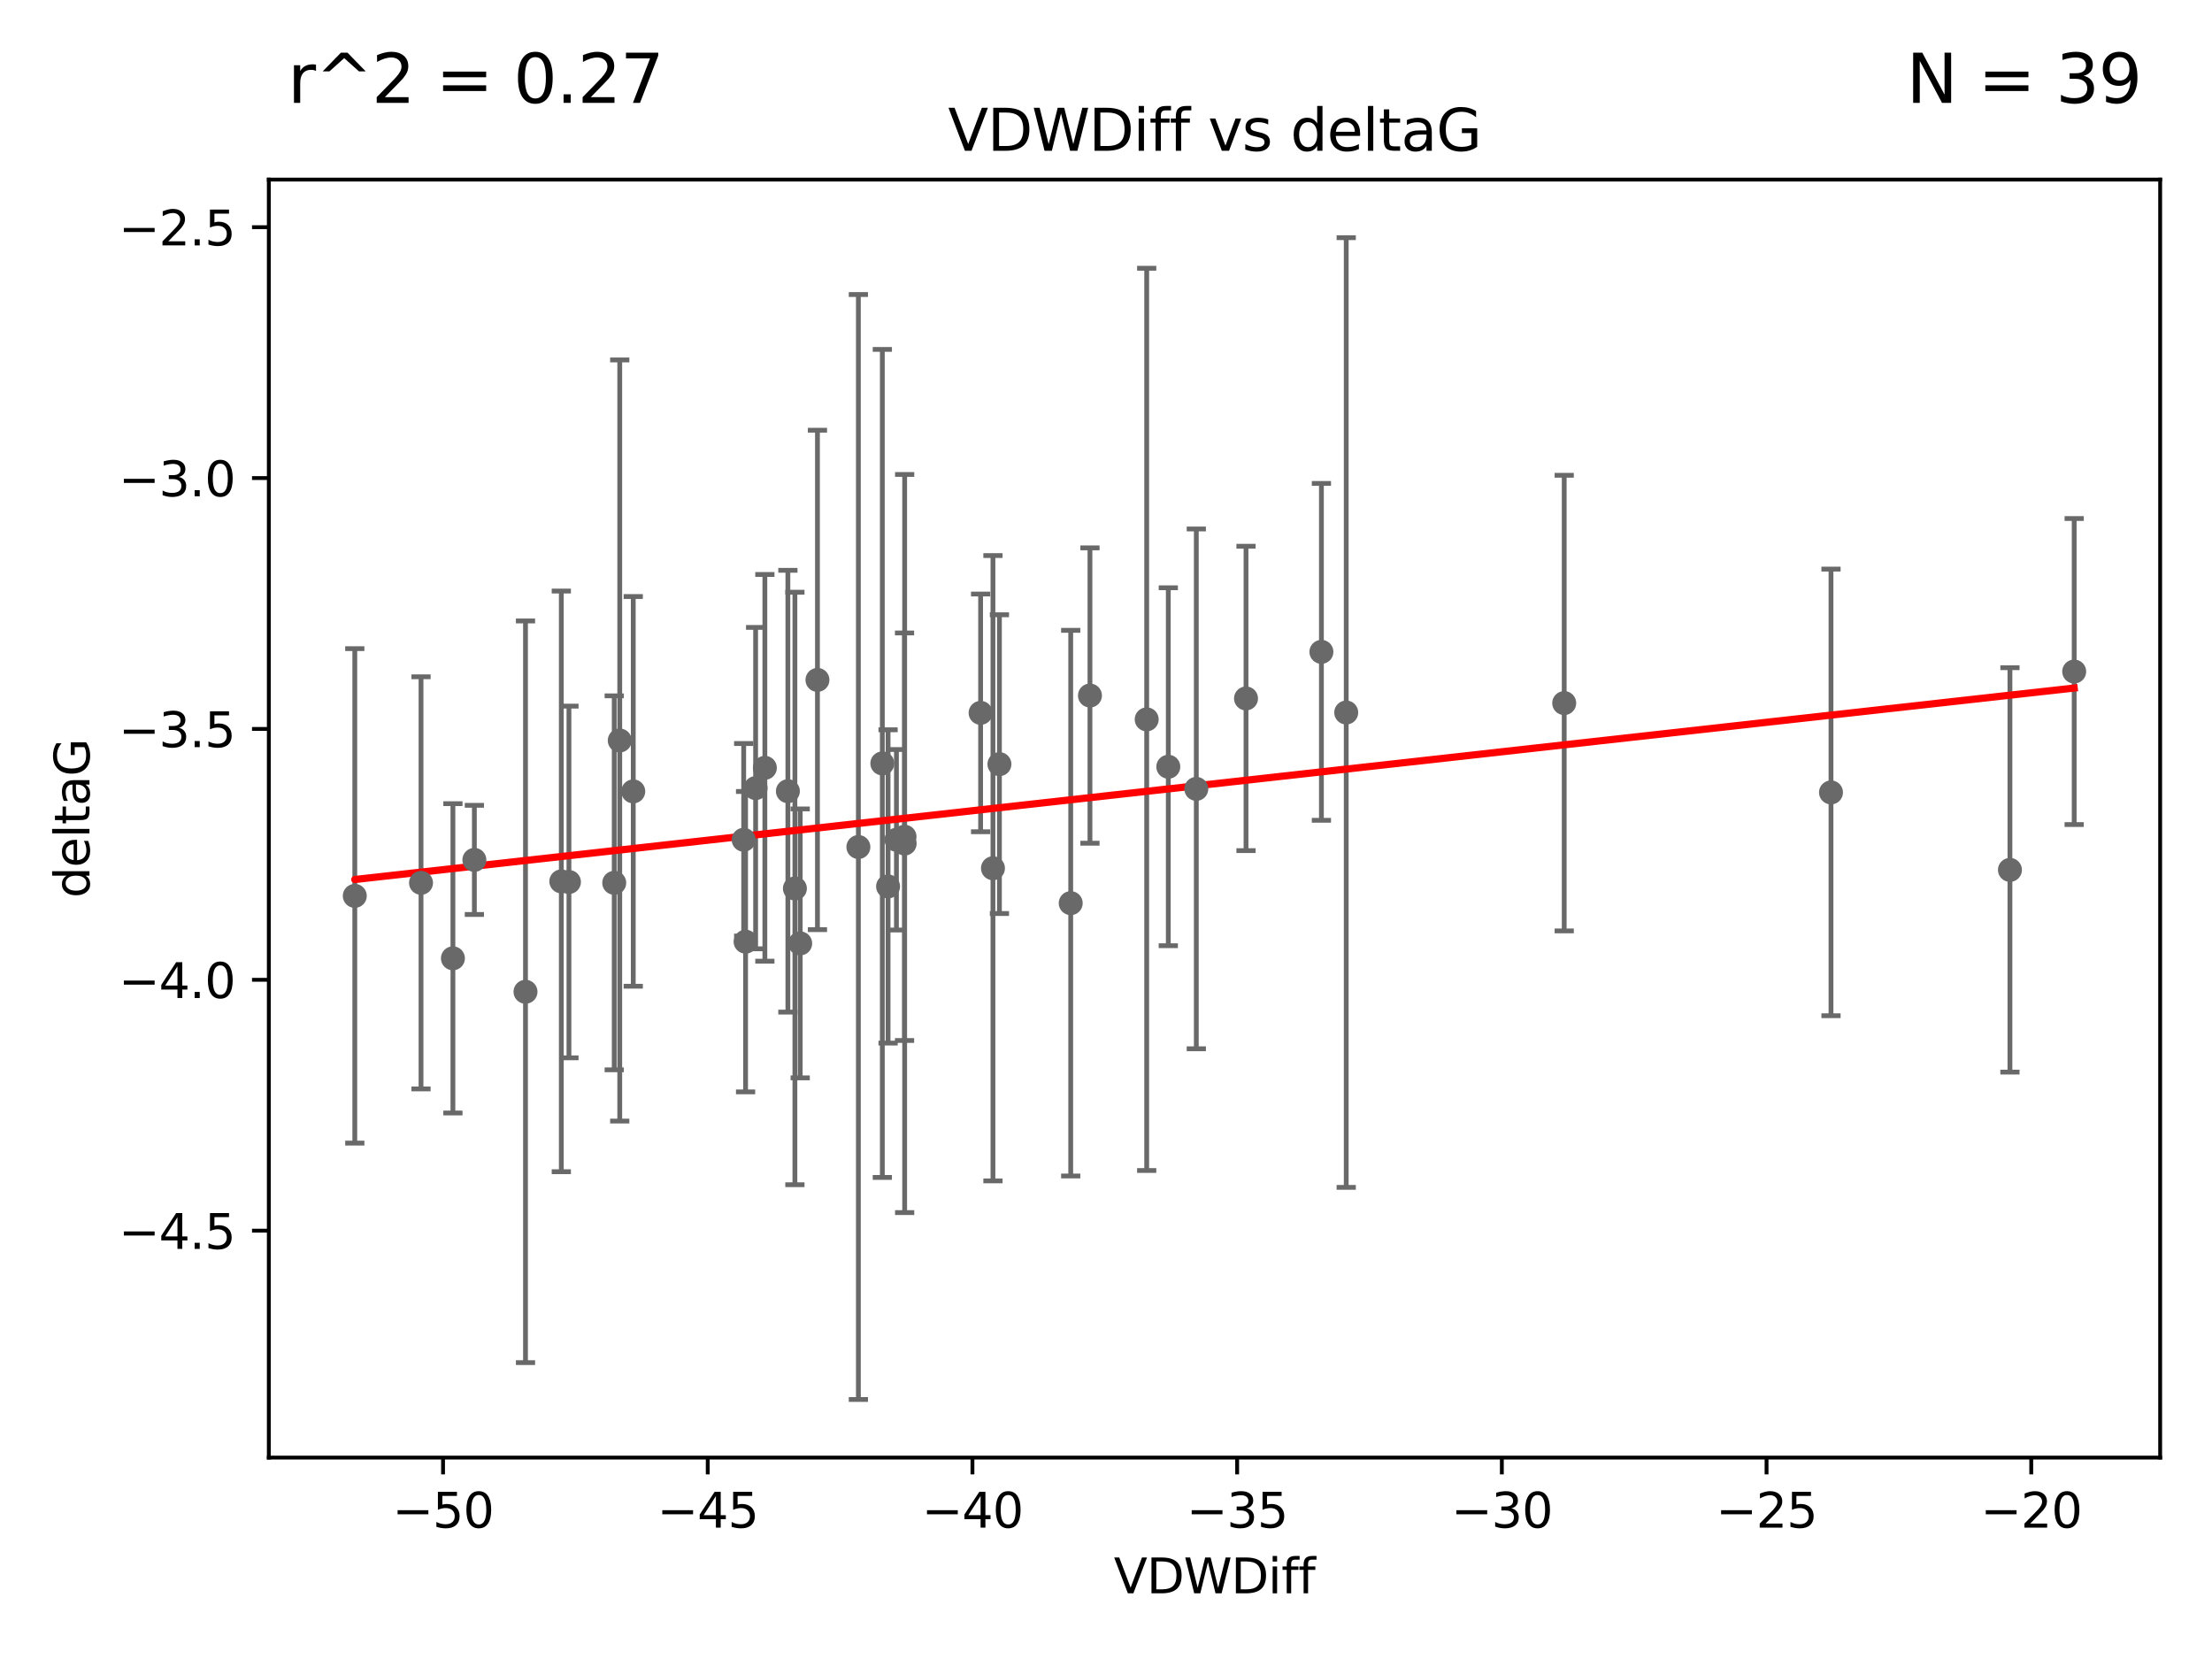 <?xml version="1.0" encoding="utf-8" standalone="no"?>
<!DOCTYPE svg PUBLIC "-//W3C//DTD SVG 1.1//EN"
  "http://www.w3.org/Graphics/SVG/1.1/DTD/svg11.dtd">
<svg xmlns:xlink="http://www.w3.org/1999/xlink" width="460.8pt" height="345.6pt" viewBox="0 0 460.8 345.6" xmlns="http://www.w3.org/2000/svg" version="1.1">
 <defs>
  <style type="text/css">*{stroke-linejoin: round; stroke-linecap: butt}</style>
 </defs>
 <g id="figure_1">
  <g id="patch_1">
   <path d="M 0 345.6 
L 460.8 345.6 
L 460.8 0 
L 0 0 
z
" style="fill: #ffffff"/>
  </g>
  <g id="axes_1">
   <g id="patch_2">
    <path d="M 56 303.64 
L 450 303.64 
L 450 37.411 
L 56 37.411 
z
" style="fill: #ffffff"/>
   </g>
   <g id="PathCollection_1">
    <defs>
     <path id="m4848ed3ed0" d="M 0 1.118 
C 0.297 1.118 0.581 1 0.791 0.791 
C 1 0.581 1.118 0.297 1.118 0 
C 1.118 -0.297 1 -0.581 0.791 -0.791 
C 0.581 -1 0.297 -1.118 0 -1.118 
C -0.297 -1.118 -0.581 -1 -0.791 -0.791 
C -1 -0.581 -1.118 -0.297 -1.118 0 
C -1.118 0.297 -1 0.581 -0.791 0.791 
C -0.581 1 -0.297 1.118 0 1.118 
z
" style="stroke: #696969"/>
    </defs>
    <g clip-path="url(#p577c2811f5)">
     <use xlink:href="#m4848ed3ed0" x="154.924" y="174.941" style="fill: #696969; stroke: #696969"/>
     <use xlink:href="#m4848ed3ed0" x="116.932" y="183.607" style="fill: #696969; stroke: #696969"/>
     <use xlink:href="#m4848ed3ed0" x="159.336" y="159.953" style="fill: #696969; stroke: #696969"/>
     <use xlink:href="#m4848ed3ed0" x="73.909" y="186.628" style="fill: #696969; stroke: #696969"/>
     <use xlink:href="#m4848ed3ed0" x="186.744" y="174.94" style="fill: #696969; stroke: #696969"/>
     <use xlink:href="#m4848ed3ed0" x="157.409" y="164.177" style="fill: #696969; stroke: #696969"/>
     <use xlink:href="#m4848ed3ed0" x="155.318" y="196.169" style="fill: #696969; stroke: #696969"/>
     <use xlink:href="#m4848ed3ed0" x="118.522" y="183.734" style="fill: #696969; stroke: #696969"/>
     <use xlink:href="#m4848ed3ed0" x="94.351" y="199.634" style="fill: #696969; stroke: #696969"/>
     <use xlink:href="#m4848ed3ed0" x="170.29" y="141.638" style="fill: #696969; stroke: #696969"/>
     <use xlink:href="#m4848ed3ed0" x="204.278" y="148.504" style="fill: #696969; stroke: #696969"/>
     <use xlink:href="#m4848ed3ed0" x="178.817" y="176.447" style="fill: #696969; stroke: #696969"/>
     <use xlink:href="#m4848ed3ed0" x="129.104" y="154.259" style="fill: #696969; stroke: #696969"/>
     <use xlink:href="#m4848ed3ed0" x="87.706" y="183.914" style="fill: #696969; stroke: #696969"/>
     <use xlink:href="#m4848ed3ed0" x="188.43" y="174.305" style="fill: #696969; stroke: #696969"/>
     <use xlink:href="#m4848ed3ed0" x="127.957" y="183.909" style="fill: #696969; stroke: #696969"/>
     <use xlink:href="#m4848ed3ed0" x="206.851" y="180.869" style="fill: #696969; stroke: #696969"/>
     <use xlink:href="#m4848ed3ed0" x="164.131" y="164.821" style="fill: #696969; stroke: #696969"/>
     <use xlink:href="#m4848ed3ed0" x="188.456" y="175.723" style="fill: #696969; stroke: #696969"/>
     <use xlink:href="#m4848ed3ed0" x="183.806" y="159.033" style="fill: #696969; stroke: #696969"/>
     <use xlink:href="#m4848ed3ed0" x="109.471" y="206.605" style="fill: #696969; stroke: #696969"/>
     <use xlink:href="#m4848ed3ed0" x="185.002" y="184.66" style="fill: #696969; stroke: #696969"/>
     <use xlink:href="#m4848ed3ed0" x="165.592" y="185.084" style="fill: #696969; stroke: #696969"/>
     <use xlink:href="#m4848ed3ed0" x="98.82" y="179.131" style="fill: #696969; stroke: #696969"/>
     <use xlink:href="#m4848ed3ed0" x="131.919" y="164.86" style="fill: #696969; stroke: #696969"/>
     <use xlink:href="#m4848ed3ed0" x="166.695" y="196.527" style="fill: #696969; stroke: #696969"/>
     <use xlink:href="#m4848ed3ed0" x="259.567" y="145.499" style="fill: #696969; stroke: #696969"/>
     <use xlink:href="#m4848ed3ed0" x="223.05" y="188.144" style="fill: #696969; stroke: #696969"/>
     <use xlink:href="#m4848ed3ed0" x="275.274" y="135.795" style="fill: #696969; stroke: #696969"/>
     <use xlink:href="#m4848ed3ed0" x="243.378" y="159.728" style="fill: #696969; stroke: #696969"/>
     <use xlink:href="#m4848ed3ed0" x="208.199" y="159.186" style="fill: #696969; stroke: #696969"/>
     <use xlink:href="#m4848ed3ed0" x="238.877" y="149.86" style="fill: #696969; stroke: #696969"/>
     <use xlink:href="#m4848ed3ed0" x="280.443" y="148.432" style="fill: #696969; stroke: #696969"/>
     <use xlink:href="#m4848ed3ed0" x="227.058" y="144.893" style="fill: #696969; stroke: #696969"/>
     <use xlink:href="#m4848ed3ed0" x="249.213" y="164.34" style="fill: #696969; stroke: #696969"/>
     <use xlink:href="#m4848ed3ed0" x="325.853" y="146.468" style="fill: #696969; stroke: #696969"/>
     <use xlink:href="#m4848ed3ed0" x="418.707" y="181.215" style="fill: #696969; stroke: #696969"/>
     <use xlink:href="#m4848ed3ed0" x="381.429" y="165.075" style="fill: #696969; stroke: #696969"/>
     <use xlink:href="#m4848ed3ed0" x="432.091" y="139.894" style="fill: #696969; stroke: #696969"/>
    </g>
   </g>
   <g id="matplotlib.axis_1">
    <g id="xtick_1">
     <g id="line2d_1">
      <defs>
       <path id="mbbb6e6f3c3" d="M 0 0 
L 0 3.5 
" style="stroke: #000000; stroke-width: 0.8"/>
      </defs>
      <g>
       <use xlink:href="#mbbb6e6f3c3" x="92.294" y="303.64" style="stroke: #000000; stroke-width: 0.8"/>
      </g>
     </g>
     <g id="text_1">
      <!-- −50 -->
      <g transform="translate(81.742 318.238)scale(0.1 -0.1)">
       <defs>
        <path id="DejaVuSans-2212" d="M 678 2272 
L 4684 2272 
L 4684 1741 
L 678 1741 
L 678 2272 
z
" transform="scale(0.016)"/>
        <path id="DejaVuSans-35" d="M 691 4666 
L 3169 4666 
L 3169 4134 
L 1269 4134 
L 1269 2991 
Q 1406 3038 1543 3061 
Q 1681 3084 1819 3084 
Q 2600 3084 3056 2656 
Q 3513 2228 3513 1497 
Q 3513 744 3044 326 
Q 2575 -91 1722 -91 
Q 1428 -91 1123 -41 
Q 819 9 494 109 
L 494 744 
Q 775 591 1075 516 
Q 1375 441 1709 441 
Q 2250 441 2565 725 
Q 2881 1009 2881 1497 
Q 2881 1984 2565 2268 
Q 2250 2553 1709 2553 
Q 1456 2553 1204 2497 
Q 953 2441 691 2322 
L 691 4666 
z
" transform="scale(0.016)"/>
        <path id="DejaVuSans-30" d="M 2034 4250 
Q 1547 4250 1301 3770 
Q 1056 3291 1056 2328 
Q 1056 1369 1301 889 
Q 1547 409 2034 409 
Q 2525 409 2770 889 
Q 3016 1369 3016 2328 
Q 3016 3291 2770 3770 
Q 2525 4250 2034 4250 
z
M 2034 4750 
Q 2819 4750 3233 4129 
Q 3647 3509 3647 2328 
Q 3647 1150 3233 529 
Q 2819 -91 2034 -91 
Q 1250 -91 836 529 
Q 422 1150 422 2328 
Q 422 3509 836 4129 
Q 1250 4750 2034 4750 
z
" transform="scale(0.016)"/>
       </defs>
       <use xlink:href="#DejaVuSans-2212"/>
       <use xlink:href="#DejaVuSans-35" x="83.789"/>
       <use xlink:href="#DejaVuSans-30" x="147.412"/>
      </g>
     </g>
    </g>
    <g id="xtick_2">
     <g id="line2d_2">
      <g>
       <use xlink:href="#mbbb6e6f3c3" x="147.436" y="303.64" style="stroke: #000000; stroke-width: 0.8"/>
      </g>
     </g>
     <g id="text_2">
      <!-- −45 -->
      <g transform="translate(136.884 318.238)scale(0.1 -0.1)">
       <defs>
        <path id="DejaVuSans-34" d="M 2419 4116 
L 825 1625 
L 2419 1625 
L 2419 4116 
z
M 2253 4666 
L 3047 4666 
L 3047 1625 
L 3713 1625 
L 3713 1100 
L 3047 1100 
L 3047 0 
L 2419 0 
L 2419 1100 
L 313 1100 
L 313 1709 
L 2253 4666 
z
" transform="scale(0.016)"/>
       </defs>
       <use xlink:href="#DejaVuSans-2212"/>
       <use xlink:href="#DejaVuSans-34" x="83.789"/>
       <use xlink:href="#DejaVuSans-35" x="147.412"/>
      </g>
     </g>
    </g>
    <g id="xtick_3">
     <g id="line2d_3">
      <g>
       <use xlink:href="#mbbb6e6f3c3" x="202.578" y="303.64" style="stroke: #000000; stroke-width: 0.8"/>
      </g>
     </g>
     <g id="text_3">
      <!-- −40 -->
      <g transform="translate(192.026 318.238)scale(0.1 -0.1)">
       <use xlink:href="#DejaVuSans-2212"/>
       <use xlink:href="#DejaVuSans-34" x="83.789"/>
       <use xlink:href="#DejaVuSans-30" x="147.412"/>
      </g>
     </g>
    </g>
    <g id="xtick_4">
     <g id="line2d_4">
      <g>
       <use xlink:href="#mbbb6e6f3c3" x="257.72" y="303.64" style="stroke: #000000; stroke-width: 0.8"/>
      </g>
     </g>
     <g id="text_4">
      <!-- −35 -->
      <g transform="translate(247.168 318.238)scale(0.1 -0.1)">
       <defs>
        <path id="DejaVuSans-33" d="M 2597 2516 
Q 3050 2419 3304 2112 
Q 3559 1806 3559 1356 
Q 3559 666 3084 287 
Q 2609 -91 1734 -91 
Q 1441 -91 1130 -33 
Q 819 25 488 141 
L 488 750 
Q 750 597 1062 519 
Q 1375 441 1716 441 
Q 2309 441 2620 675 
Q 2931 909 2931 1356 
Q 2931 1769 2642 2001 
Q 2353 2234 1838 2234 
L 1294 2234 
L 1294 2753 
L 1863 2753 
Q 2328 2753 2575 2939 
Q 2822 3125 2822 3475 
Q 2822 3834 2567 4026 
Q 2313 4219 1838 4219 
Q 1578 4219 1281 4162 
Q 984 4106 628 3988 
L 628 4550 
Q 988 4650 1302 4700 
Q 1616 4750 1894 4750 
Q 2613 4750 3031 4423 
Q 3450 4097 3450 3541 
Q 3450 3153 3228 2886 
Q 3006 2619 2597 2516 
z
" transform="scale(0.016)"/>
       </defs>
       <use xlink:href="#DejaVuSans-2212"/>
       <use xlink:href="#DejaVuSans-33" x="83.789"/>
       <use xlink:href="#DejaVuSans-35" x="147.412"/>
      </g>
     </g>
    </g>
    <g id="xtick_5">
     <g id="line2d_5">
      <g>
       <use xlink:href="#mbbb6e6f3c3" x="312.862" y="303.64" style="stroke: #000000; stroke-width: 0.8"/>
      </g>
     </g>
     <g id="text_5">
      <!-- −30 -->
      <g transform="translate(302.31 318.238)scale(0.1 -0.1)">
       <use xlink:href="#DejaVuSans-2212"/>
       <use xlink:href="#DejaVuSans-33" x="83.789"/>
       <use xlink:href="#DejaVuSans-30" x="147.412"/>
      </g>
     </g>
    </g>
    <g id="xtick_6">
     <g id="line2d_6">
      <g>
       <use xlink:href="#mbbb6e6f3c3" x="368.004" y="303.64" style="stroke: #000000; stroke-width: 0.8"/>
      </g>
     </g>
     <g id="text_6">
      <!-- −25 -->
      <g transform="translate(357.452 318.238)scale(0.1 -0.1)">
       <defs>
        <path id="DejaVuSans-32" d="M 1228 531 
L 3431 531 
L 3431 0 
L 469 0 
L 469 531 
Q 828 903 1448 1529 
Q 2069 2156 2228 2338 
Q 2531 2678 2651 2914 
Q 2772 3150 2772 3378 
Q 2772 3750 2511 3984 
Q 2250 4219 1831 4219 
Q 1534 4219 1204 4116 
Q 875 4013 500 3803 
L 500 4441 
Q 881 4594 1212 4672 
Q 1544 4750 1819 4750 
Q 2544 4750 2975 4387 
Q 3406 4025 3406 3419 
Q 3406 3131 3298 2873 
Q 3191 2616 2906 2266 
Q 2828 2175 2409 1742 
Q 1991 1309 1228 531 
z
" transform="scale(0.016)"/>
       </defs>
       <use xlink:href="#DejaVuSans-2212"/>
       <use xlink:href="#DejaVuSans-32" x="83.789"/>
       <use xlink:href="#DejaVuSans-35" x="147.412"/>
      </g>
     </g>
    </g>
    <g id="xtick_7">
     <g id="line2d_7">
      <g>
       <use xlink:href="#mbbb6e6f3c3" x="423.146" y="303.64" style="stroke: #000000; stroke-width: 0.8"/>
      </g>
     </g>
     <g id="text_7">
      <!-- −20 -->
      <g transform="translate(412.593 318.238)scale(0.1 -0.1)">
       <use xlink:href="#DejaVuSans-2212"/>
       <use xlink:href="#DejaVuSans-32" x="83.789"/>
       <use xlink:href="#DejaVuSans-30" x="147.412"/>
      </g>
     </g>
    </g>
    <g id="text_8">
     <!-- VDWDiff -->
     <g transform="translate(232.027 331.917)scale(0.1 -0.1)">
      <defs>
       <path id="DejaVuSans-56" d="M 1831 0 
L 50 4666 
L 709 4666 
L 2188 738 
L 3669 4666 
L 4325 4666 
L 2547 0 
L 1831 0 
z
" transform="scale(0.016)"/>
       <path id="DejaVuSans-44" d="M 1259 4147 
L 1259 519 
L 2022 519 
Q 2988 519 3436 956 
Q 3884 1394 3884 2338 
Q 3884 3275 3436 3711 
Q 2988 4147 2022 4147 
L 1259 4147 
z
M 628 4666 
L 1925 4666 
Q 3281 4666 3915 4102 
Q 4550 3538 4550 2338 
Q 4550 1131 3912 565 
Q 3275 0 1925 0 
L 628 0 
L 628 4666 
z
" transform="scale(0.016)"/>
       <path id="DejaVuSans-57" d="M 213 4666 
L 850 4666 
L 1831 722 
L 2809 4666 
L 3519 4666 
L 4500 722 
L 5478 4666 
L 6119 4666 
L 4947 0 
L 4153 0 
L 3169 4050 
L 2175 0 
L 1381 0 
L 213 4666 
z
" transform="scale(0.016)"/>
       <path id="DejaVuSans-69" d="M 603 3500 
L 1178 3500 
L 1178 0 
L 603 0 
L 603 3500 
z
M 603 4863 
L 1178 4863 
L 1178 4134 
L 603 4134 
L 603 4863 
z
" transform="scale(0.016)"/>
       <path id="DejaVuSans-66" d="M 2375 4863 
L 2375 4384 
L 1825 4384 
Q 1516 4384 1395 4259 
Q 1275 4134 1275 3809 
L 1275 3500 
L 2222 3500 
L 2222 3053 
L 1275 3053 
L 1275 0 
L 697 0 
L 697 3053 
L 147 3053 
L 147 3500 
L 697 3500 
L 697 3744 
Q 697 4328 969 4595 
Q 1241 4863 1831 4863 
L 2375 4863 
z
" transform="scale(0.016)"/>
      </defs>
      <use xlink:href="#DejaVuSans-56"/>
      <use xlink:href="#DejaVuSans-44" x="68.408"/>
      <use xlink:href="#DejaVuSans-57" x="145.41"/>
      <use xlink:href="#DejaVuSans-44" x="244.287"/>
      <use xlink:href="#DejaVuSans-69" x="321.289"/>
      <use xlink:href="#DejaVuSans-66" x="349.072"/>
      <use xlink:href="#DejaVuSans-66" x="384.277"/>
     </g>
    </g>
   </g>
   <g id="matplotlib.axis_2">
    <g id="ytick_1">
     <g id="line2d_8">
      <defs>
       <path id="meff521743d" d="M 0 0 
L -3.5 0 
" style="stroke: #000000; stroke-width: 0.8"/>
      </defs>
      <g>
       <use xlink:href="#meff521743d" x="56" y="256.367" style="stroke: #000000; stroke-width: 0.8"/>
      </g>
     </g>
     <g id="text_9">
      <!-- −4.5 -->
      <g transform="translate(24.717 260.166)scale(0.1 -0.1)">
       <defs>
        <path id="DejaVuSans-2e" d="M 684 794 
L 1344 794 
L 1344 0 
L 684 0 
L 684 794 
z
" transform="scale(0.016)"/>
       </defs>
       <use xlink:href="#DejaVuSans-2212"/>
       <use xlink:href="#DejaVuSans-34" x="83.789"/>
       <use xlink:href="#DejaVuSans-2e" x="147.412"/>
       <use xlink:href="#DejaVuSans-35" x="179.199"/>
      </g>
     </g>
    </g>
    <g id="ytick_2">
     <g id="line2d_9">
      <g>
       <use xlink:href="#meff521743d" x="56" y="204.106" style="stroke: #000000; stroke-width: 0.8"/>
      </g>
     </g>
     <g id="text_10">
      <!-- −4.0 -->
      <g transform="translate(24.717 207.905)scale(0.1 -0.1)">
       <use xlink:href="#DejaVuSans-2212"/>
       <use xlink:href="#DejaVuSans-34" x="83.789"/>
       <use xlink:href="#DejaVuSans-2e" x="147.412"/>
       <use xlink:href="#DejaVuSans-30" x="179.199"/>
      </g>
     </g>
    </g>
    <g id="ytick_3">
     <g id="line2d_10">
      <g>
       <use xlink:href="#meff521743d" x="56" y="151.845" style="stroke: #000000; stroke-width: 0.8"/>
      </g>
     </g>
     <g id="text_11">
      <!-- −3.5 -->
      <g transform="translate(24.717 155.644)scale(0.1 -0.1)">
       <use xlink:href="#DejaVuSans-2212"/>
       <use xlink:href="#DejaVuSans-33" x="83.789"/>
       <use xlink:href="#DejaVuSans-2e" x="147.412"/>
       <use xlink:href="#DejaVuSans-35" x="179.199"/>
      </g>
     </g>
    </g>
    <g id="ytick_4">
     <g id="line2d_11">
      <g>
       <use xlink:href="#meff521743d" x="56" y="99.584" style="stroke: #000000; stroke-width: 0.8"/>
      </g>
     </g>
     <g id="text_12">
      <!-- −3.0 -->
      <g transform="translate(24.717 103.383)scale(0.1 -0.1)">
       <use xlink:href="#DejaVuSans-2212"/>
       <use xlink:href="#DejaVuSans-33" x="83.789"/>
       <use xlink:href="#DejaVuSans-2e" x="147.412"/>
       <use xlink:href="#DejaVuSans-30" x="179.199"/>
      </g>
     </g>
    </g>
    <g id="ytick_5">
     <g id="line2d_12">
      <g>
       <use xlink:href="#meff521743d" x="56" y="47.323" style="stroke: #000000; stroke-width: 0.8"/>
      </g>
     </g>
     <g id="text_13">
      <!-- −2.5 -->
      <g transform="translate(24.717 51.122)scale(0.1 -0.1)">
       <use xlink:href="#DejaVuSans-2212"/>
       <use xlink:href="#DejaVuSans-32" x="83.789"/>
       <use xlink:href="#DejaVuSans-2e" x="147.412"/>
       <use xlink:href="#DejaVuSans-35" x="179.199"/>
      </g>
     </g>
    </g>
    <g id="text_14">
     <!-- deltaG -->
     <g transform="translate(18.637 187.064)rotate(-90)scale(0.1 -0.1)">
      <defs>
       <path id="DejaVuSans-64" d="M 2906 2969 
L 2906 4863 
L 3481 4863 
L 3481 0 
L 2906 0 
L 2906 525 
Q 2725 213 2448 61 
Q 2172 -91 1784 -91 
Q 1150 -91 751 415 
Q 353 922 353 1747 
Q 353 2572 751 3078 
Q 1150 3584 1784 3584 
Q 2172 3584 2448 3432 
Q 2725 3281 2906 2969 
z
M 947 1747 
Q 947 1113 1208 752 
Q 1469 391 1925 391 
Q 2381 391 2643 752 
Q 2906 1113 2906 1747 
Q 2906 2381 2643 2742 
Q 2381 3103 1925 3103 
Q 1469 3103 1208 2742 
Q 947 2381 947 1747 
z
" transform="scale(0.016)"/>
       <path id="DejaVuSans-65" d="M 3597 1894 
L 3597 1613 
L 953 1613 
Q 991 1019 1311 708 
Q 1631 397 2203 397 
Q 2534 397 2845 478 
Q 3156 559 3463 722 
L 3463 178 
Q 3153 47 2828 -22 
Q 2503 -91 2169 -91 
Q 1331 -91 842 396 
Q 353 884 353 1716 
Q 353 2575 817 3079 
Q 1281 3584 2069 3584 
Q 2775 3584 3186 3129 
Q 3597 2675 3597 1894 
z
M 3022 2063 
Q 3016 2534 2758 2815 
Q 2500 3097 2075 3097 
Q 1594 3097 1305 2825 
Q 1016 2553 972 2059 
L 3022 2063 
z
" transform="scale(0.016)"/>
       <path id="DejaVuSans-6c" d="M 603 4863 
L 1178 4863 
L 1178 0 
L 603 0 
L 603 4863 
z
" transform="scale(0.016)"/>
       <path id="DejaVuSans-74" d="M 1172 4494 
L 1172 3500 
L 2356 3500 
L 2356 3053 
L 1172 3053 
L 1172 1153 
Q 1172 725 1289 603 
Q 1406 481 1766 481 
L 2356 481 
L 2356 0 
L 1766 0 
Q 1100 0 847 248 
Q 594 497 594 1153 
L 594 3053 
L 172 3053 
L 172 3500 
L 594 3500 
L 594 4494 
L 1172 4494 
z
" transform="scale(0.016)"/>
       <path id="DejaVuSans-61" d="M 2194 1759 
Q 1497 1759 1228 1600 
Q 959 1441 959 1056 
Q 959 750 1161 570 
Q 1363 391 1709 391 
Q 2188 391 2477 730 
Q 2766 1069 2766 1631 
L 2766 1759 
L 2194 1759 
z
M 3341 1997 
L 3341 0 
L 2766 0 
L 2766 531 
Q 2569 213 2275 61 
Q 1981 -91 1556 -91 
Q 1019 -91 701 211 
Q 384 513 384 1019 
Q 384 1609 779 1909 
Q 1175 2209 1959 2209 
L 2766 2209 
L 2766 2266 
Q 2766 2663 2505 2880 
Q 2244 3097 1772 3097 
Q 1472 3097 1187 3025 
Q 903 2953 641 2809 
L 641 3341 
Q 956 3463 1253 3523 
Q 1550 3584 1831 3584 
Q 2591 3584 2966 3190 
Q 3341 2797 3341 1997 
z
" transform="scale(0.016)"/>
       <path id="DejaVuSans-47" d="M 3809 666 
L 3809 1919 
L 2778 1919 
L 2778 2438 
L 4434 2438 
L 4434 434 
Q 4069 175 3628 42 
Q 3188 -91 2688 -91 
Q 1594 -91 976 548 
Q 359 1188 359 2328 
Q 359 3472 976 4111 
Q 1594 4750 2688 4750 
Q 3144 4750 3555 4637 
Q 3966 4525 4313 4306 
L 4313 3634 
Q 3963 3931 3569 4081 
Q 3175 4231 2741 4231 
Q 1884 4231 1454 3753 
Q 1025 3275 1025 2328 
Q 1025 1384 1454 906 
Q 1884 428 2741 428 
Q 3075 428 3337 486 
Q 3600 544 3809 666 
z
" transform="scale(0.016)"/>
      </defs>
      <use xlink:href="#DejaVuSans-64"/>
      <use xlink:href="#DejaVuSans-65" x="63.477"/>
      <use xlink:href="#DejaVuSans-6c" x="125"/>
      <use xlink:href="#DejaVuSans-74" x="152.783"/>
      <use xlink:href="#DejaVuSans-61" x="191.992"/>
      <use xlink:href="#DejaVuSans-47" x="253.271"/>
     </g>
    </g>
   </g>
   <g id="LineCollection_1">
    <path d="M 154.924 194.992 
L 154.924 154.891 
" clip-path="url(#p577c2811f5)" style="fill: none; stroke: #696969"/>
    <path d="M 116.932 244.087 
L 116.932 123.127 
" clip-path="url(#p577c2811f5)" style="fill: none; stroke: #696969"/>
    <path d="M 159.336 200.233 
L 159.336 119.673 
" clip-path="url(#p577c2811f5)" style="fill: none; stroke: #696969"/>
    <path d="M 73.909 238.129 
L 73.909 135.128 
" clip-path="url(#p577c2811f5)" style="fill: none; stroke: #696969"/>
    <path d="M 186.744 193.742 
L 186.744 156.138 
" clip-path="url(#p577c2811f5)" style="fill: none; stroke: #696969"/>
    <path d="M 157.409 197.652 
L 157.409 130.703 
" clip-path="url(#p577c2811f5)" style="fill: none; stroke: #696969"/>
    <path d="M 155.318 227.458 
L 155.318 164.879 
" clip-path="url(#p577c2811f5)" style="fill: none; stroke: #696969"/>
    <path d="M 118.522 220.367 
L 118.522 147.101 
" clip-path="url(#p577c2811f5)" style="fill: none; stroke: #696969"/>
    <path d="M 94.351 231.852 
L 94.351 167.415 
" clip-path="url(#p577c2811f5)" style="fill: none; stroke: #696969"/>
    <path d="M 170.29 193.658 
L 170.29 89.619 
" clip-path="url(#p577c2811f5)" style="fill: none; stroke: #696969"/>
    <path d="M 204.278 173.263 
L 204.278 123.745 
" clip-path="url(#p577c2811f5)" style="fill: none; stroke: #696969"/>
    <path d="M 178.817 291.539 
L 178.817 61.355 
" clip-path="url(#p577c2811f5)" style="fill: none; stroke: #696969"/>
    <path d="M 129.104 233.539 
L 129.104 74.979 
" clip-path="url(#p577c2811f5)" style="fill: none; stroke: #696969"/>
    <path d="M 87.706 226.842 
L 87.706 140.986 
" clip-path="url(#p577c2811f5)" style="fill: none; stroke: #696969"/>
    <path d="M 188.43 216.752 
L 188.43 131.857 
" clip-path="url(#p577c2811f5)" style="fill: none; stroke: #696969"/>
    <path d="M 127.957 222.859 
L 127.957 144.959 
" clip-path="url(#p577c2811f5)" style="fill: none; stroke: #696969"/>
    <path d="M 206.851 246.001 
L 206.851 115.737 
" clip-path="url(#p577c2811f5)" style="fill: none; stroke: #696969"/>
    <path d="M 164.131 210.837 
L 164.131 118.805 
" clip-path="url(#p577c2811f5)" style="fill: none; stroke: #696969"/>
    <path d="M 188.456 252.605 
L 188.456 98.842 
" clip-path="url(#p577c2811f5)" style="fill: none; stroke: #696969"/>
    <path d="M 183.806 245.28 
L 183.806 72.786 
" clip-path="url(#p577c2811f5)" style="fill: none; stroke: #696969"/>
    <path d="M 109.471 283.855 
L 109.471 129.355 
" clip-path="url(#p577c2811f5)" style="fill: none; stroke: #696969"/>
    <path d="M 185.002 217.293 
L 185.002 152.027 
" clip-path="url(#p577c2811f5)" style="fill: none; stroke: #696969"/>
    <path d="M 165.592 246.798 
L 165.592 123.37 
" clip-path="url(#p577c2811f5)" style="fill: none; stroke: #696969"/>
    <path d="M 98.82 190.499 
L 98.82 167.762 
" clip-path="url(#p577c2811f5)" style="fill: none; stroke: #696969"/>
    <path d="M 131.919 205.45 
L 131.919 124.27 
" clip-path="url(#p577c2811f5)" style="fill: none; stroke: #696969"/>
    <path d="M 166.695 224.54 
L 166.695 168.514 
" clip-path="url(#p577c2811f5)" style="fill: none; stroke: #696969"/>
    <path d="M 259.567 177.203 
L 259.567 113.796 
" clip-path="url(#p577c2811f5)" style="fill: none; stroke: #696969"/>
    <path d="M 223.05 244.979 
L 223.05 131.309 
" clip-path="url(#p577c2811f5)" style="fill: none; stroke: #696969"/>
    <path d="M 275.274 170.886 
L 275.274 100.704 
" clip-path="url(#p577c2811f5)" style="fill: none; stroke: #696969"/>
    <path d="M 243.378 197.01 
L 243.378 122.447 
" clip-path="url(#p577c2811f5)" style="fill: none; stroke: #696969"/>
    <path d="M 208.199 190.305 
L 208.199 128.067 
" clip-path="url(#p577c2811f5)" style="fill: none; stroke: #696969"/>
    <path d="M 238.877 243.834 
L 238.877 55.886 
" clip-path="url(#p577c2811f5)" style="fill: none; stroke: #696969"/>
    <path d="M 280.443 247.351 
L 280.443 49.513 
" clip-path="url(#p577c2811f5)" style="fill: none; stroke: #696969"/>
    <path d="M 227.058 175.656 
L 227.058 114.13 
" clip-path="url(#p577c2811f5)" style="fill: none; stroke: #696969"/>
    <path d="M 249.213 218.482 
L 249.213 110.197 
" clip-path="url(#p577c2811f5)" style="fill: none; stroke: #696969"/>
    <path d="M 325.853 193.921 
L 325.853 99.014 
" clip-path="url(#p577c2811f5)" style="fill: none; stroke: #696969"/>
    <path d="M 418.707 223.338 
L 418.707 139.092 
" clip-path="url(#p577c2811f5)" style="fill: none; stroke: #696969"/>
    <path d="M 381.429 211.596 
L 381.429 118.553 
" clip-path="url(#p577c2811f5)" style="fill: none; stroke: #696969"/>
    <path d="M 432.091 171.77 
L 432.091 108.018 
" clip-path="url(#p577c2811f5)" style="fill: none; stroke: #696969"/>
   </g>
   <g id="line2d_13">
    <defs>
     <path id="mc529e74d05" d="M 2 0 
L -2 -0 
" style="stroke: #696969"/>
    </defs>
    <g clip-path="url(#p577c2811f5)">
     <use xlink:href="#mc529e74d05" x="154.924" y="194.992" style="fill: #696969; stroke: #696969"/>
     <use xlink:href="#mc529e74d05" x="116.932" y="244.087" style="fill: #696969; stroke: #696969"/>
     <use xlink:href="#mc529e74d05" x="159.336" y="200.233" style="fill: #696969; stroke: #696969"/>
     <use xlink:href="#mc529e74d05" x="73.909" y="238.129" style="fill: #696969; stroke: #696969"/>
     <use xlink:href="#mc529e74d05" x="186.744" y="193.742" style="fill: #696969; stroke: #696969"/>
     <use xlink:href="#mc529e74d05" x="157.409" y="197.652" style="fill: #696969; stroke: #696969"/>
     <use xlink:href="#mc529e74d05" x="155.318" y="227.458" style="fill: #696969; stroke: #696969"/>
     <use xlink:href="#mc529e74d05" x="118.522" y="220.367" style="fill: #696969; stroke: #696969"/>
     <use xlink:href="#mc529e74d05" x="94.351" y="231.852" style="fill: #696969; stroke: #696969"/>
     <use xlink:href="#mc529e74d05" x="170.29" y="193.658" style="fill: #696969; stroke: #696969"/>
     <use xlink:href="#mc529e74d05" x="204.278" y="173.263" style="fill: #696969; stroke: #696969"/>
     <use xlink:href="#mc529e74d05" x="178.817" y="291.539" style="fill: #696969; stroke: #696969"/>
     <use xlink:href="#mc529e74d05" x="129.104" y="233.539" style="fill: #696969; stroke: #696969"/>
     <use xlink:href="#mc529e74d05" x="87.706" y="226.842" style="fill: #696969; stroke: #696969"/>
     <use xlink:href="#mc529e74d05" x="188.43" y="216.752" style="fill: #696969; stroke: #696969"/>
     <use xlink:href="#mc529e74d05" x="127.957" y="222.859" style="fill: #696969; stroke: #696969"/>
     <use xlink:href="#mc529e74d05" x="206.851" y="246.001" style="fill: #696969; stroke: #696969"/>
     <use xlink:href="#mc529e74d05" x="164.131" y="210.837" style="fill: #696969; stroke: #696969"/>
     <use xlink:href="#mc529e74d05" x="188.456" y="252.605" style="fill: #696969; stroke: #696969"/>
     <use xlink:href="#mc529e74d05" x="183.806" y="245.28" style="fill: #696969; stroke: #696969"/>
     <use xlink:href="#mc529e74d05" x="109.471" y="283.855" style="fill: #696969; stroke: #696969"/>
     <use xlink:href="#mc529e74d05" x="185.002" y="217.293" style="fill: #696969; stroke: #696969"/>
     <use xlink:href="#mc529e74d05" x="165.592" y="246.798" style="fill: #696969; stroke: #696969"/>
     <use xlink:href="#mc529e74d05" x="98.82" y="190.499" style="fill: #696969; stroke: #696969"/>
     <use xlink:href="#mc529e74d05" x="131.919" y="205.45" style="fill: #696969; stroke: #696969"/>
     <use xlink:href="#mc529e74d05" x="166.695" y="224.54" style="fill: #696969; stroke: #696969"/>
     <use xlink:href="#mc529e74d05" x="259.567" y="177.203" style="fill: #696969; stroke: #696969"/>
     <use xlink:href="#mc529e74d05" x="223.05" y="244.979" style="fill: #696969; stroke: #696969"/>
     <use xlink:href="#mc529e74d05" x="275.274" y="170.886" style="fill: #696969; stroke: #696969"/>
     <use xlink:href="#mc529e74d05" x="243.378" y="197.01" style="fill: #696969; stroke: #696969"/>
     <use xlink:href="#mc529e74d05" x="208.199" y="190.305" style="fill: #696969; stroke: #696969"/>
     <use xlink:href="#mc529e74d05" x="238.877" y="243.834" style="fill: #696969; stroke: #696969"/>
     <use xlink:href="#mc529e74d05" x="280.443" y="247.351" style="fill: #696969; stroke: #696969"/>
     <use xlink:href="#mc529e74d05" x="227.058" y="175.656" style="fill: #696969; stroke: #696969"/>
     <use xlink:href="#mc529e74d05" x="249.213" y="218.482" style="fill: #696969; stroke: #696969"/>
     <use xlink:href="#mc529e74d05" x="325.853" y="193.921" style="fill: #696969; stroke: #696969"/>
     <use xlink:href="#mc529e74d05" x="418.707" y="223.338" style="fill: #696969; stroke: #696969"/>
     <use xlink:href="#mc529e74d05" x="381.429" y="211.596" style="fill: #696969; stroke: #696969"/>
     <use xlink:href="#mc529e74d05" x="432.091" y="171.77" style="fill: #696969; stroke: #696969"/>
    </g>
   </g>
   <g id="line2d_14">
    <g clip-path="url(#p577c2811f5)">
     <use xlink:href="#mc529e74d05" x="154.924" y="154.891" style="fill: #696969; stroke: #696969"/>
     <use xlink:href="#mc529e74d05" x="116.932" y="123.127" style="fill: #696969; stroke: #696969"/>
     <use xlink:href="#mc529e74d05" x="159.336" y="119.673" style="fill: #696969; stroke: #696969"/>
     <use xlink:href="#mc529e74d05" x="73.909" y="135.128" style="fill: #696969; stroke: #696969"/>
     <use xlink:href="#mc529e74d05" x="186.744" y="156.138" style="fill: #696969; stroke: #696969"/>
     <use xlink:href="#mc529e74d05" x="157.409" y="130.703" style="fill: #696969; stroke: #696969"/>
     <use xlink:href="#mc529e74d05" x="155.318" y="164.879" style="fill: #696969; stroke: #696969"/>
     <use xlink:href="#mc529e74d05" x="118.522" y="147.101" style="fill: #696969; stroke: #696969"/>
     <use xlink:href="#mc529e74d05" x="94.351" y="167.415" style="fill: #696969; stroke: #696969"/>
     <use xlink:href="#mc529e74d05" x="170.29" y="89.619" style="fill: #696969; stroke: #696969"/>
     <use xlink:href="#mc529e74d05" x="204.278" y="123.745" style="fill: #696969; stroke: #696969"/>
     <use xlink:href="#mc529e74d05" x="178.817" y="61.355" style="fill: #696969; stroke: #696969"/>
     <use xlink:href="#mc529e74d05" x="129.104" y="74.979" style="fill: #696969; stroke: #696969"/>
     <use xlink:href="#mc529e74d05" x="87.706" y="140.986" style="fill: #696969; stroke: #696969"/>
     <use xlink:href="#mc529e74d05" x="188.43" y="131.857" style="fill: #696969; stroke: #696969"/>
     <use xlink:href="#mc529e74d05" x="127.957" y="144.959" style="fill: #696969; stroke: #696969"/>
     <use xlink:href="#mc529e74d05" x="206.851" y="115.737" style="fill: #696969; stroke: #696969"/>
     <use xlink:href="#mc529e74d05" x="164.131" y="118.805" style="fill: #696969; stroke: #696969"/>
     <use xlink:href="#mc529e74d05" x="188.456" y="98.842" style="fill: #696969; stroke: #696969"/>
     <use xlink:href="#mc529e74d05" x="183.806" y="72.786" style="fill: #696969; stroke: #696969"/>
     <use xlink:href="#mc529e74d05" x="109.471" y="129.355" style="fill: #696969; stroke: #696969"/>
     <use xlink:href="#mc529e74d05" x="185.002" y="152.027" style="fill: #696969; stroke: #696969"/>
     <use xlink:href="#mc529e74d05" x="165.592" y="123.37" style="fill: #696969; stroke: #696969"/>
     <use xlink:href="#mc529e74d05" x="98.82" y="167.762" style="fill: #696969; stroke: #696969"/>
     <use xlink:href="#mc529e74d05" x="131.919" y="124.27" style="fill: #696969; stroke: #696969"/>
     <use xlink:href="#mc529e74d05" x="166.695" y="168.514" style="fill: #696969; stroke: #696969"/>
     <use xlink:href="#mc529e74d05" x="259.567" y="113.796" style="fill: #696969; stroke: #696969"/>
     <use xlink:href="#mc529e74d05" x="223.05" y="131.309" style="fill: #696969; stroke: #696969"/>
     <use xlink:href="#mc529e74d05" x="275.274" y="100.704" style="fill: #696969; stroke: #696969"/>
     <use xlink:href="#mc529e74d05" x="243.378" y="122.447" style="fill: #696969; stroke: #696969"/>
     <use xlink:href="#mc529e74d05" x="208.199" y="128.067" style="fill: #696969; stroke: #696969"/>
     <use xlink:href="#mc529e74d05" x="238.877" y="55.886" style="fill: #696969; stroke: #696969"/>
     <use xlink:href="#mc529e74d05" x="280.443" y="49.513" style="fill: #696969; stroke: #696969"/>
     <use xlink:href="#mc529e74d05" x="227.058" y="114.13" style="fill: #696969; stroke: #696969"/>
     <use xlink:href="#mc529e74d05" x="249.213" y="110.197" style="fill: #696969; stroke: #696969"/>
     <use xlink:href="#mc529e74d05" x="325.853" y="99.014" style="fill: #696969; stroke: #696969"/>
     <use xlink:href="#mc529e74d05" x="418.707" y="139.092" style="fill: #696969; stroke: #696969"/>
     <use xlink:href="#mc529e74d05" x="381.429" y="118.553" style="fill: #696969; stroke: #696969"/>
     <use xlink:href="#mc529e74d05" x="432.091" y="108.018" style="fill: #696969; stroke: #696969"/>
    </g>
   </g>
   <g id="line2d_15">
    <path d="M 154.924 174.197 
L 116.932 178.428 
L 159.336 173.706 
L 73.909 183.22 
L 186.744 170.653 
L 157.409 173.92 
L 155.318 174.153 
L 118.522 178.251 
L 94.351 180.943 
L 170.29 172.485 
L 204.278 168.7 
L 178.817 171.536 
L 129.104 177.073 
L 87.706 181.683 
L 188.43 170.465 
L 127.957 177.2 
L 206.851 168.414 
L 164.131 173.171 
L 188.456 170.462 
L 183.806 170.98 
L 109.471 179.259 
L 185.002 170.847 
L 165.592 173.009 
L 98.82 180.445 
L 131.919 176.759 
L 166.695 172.886 
L 259.567 162.542 
L 223.05 166.609 
L 275.274 160.793 
L 243.378 164.346 
L 208.199 168.263 
L 238.877 164.847 
L 280.443 160.218 
L 227.058 166.163 
L 249.213 163.696 
L 325.853 155.16 
L 418.707 144.819 
L 381.429 148.97 
L 432.091 143.328 
" clip-path="url(#p577c2811f5)" style="fill: none; stroke: #ff0000; stroke-width: 1.5; stroke-linecap: square"/>
   </g>
   <g id="line2d_16">
    <defs>
     <path id="mfbb44c7352" d="M 0 2 
C 0.53 2 1.039 1.789 1.414 1.414 
C 1.789 1.039 2 0.53 2 0 
C 2 -0.53 1.789 -1.039 1.414 -1.414 
C 1.039 -1.789 0.53 -2 0 -2 
C -0.53 -2 -1.039 -1.789 -1.414 -1.414 
C -1.789 -1.039 -2 -0.53 -2 0 
C -2 0.53 -1.789 1.039 -1.414 1.414 
C -1.039 1.789 -0.53 2 0 2 
z
" style="stroke: #696969"/>
    </defs>
    <g clip-path="url(#p577c2811f5)">
     <use xlink:href="#mfbb44c7352" x="154.924" y="174.941" style="fill: #696969; stroke: #696969"/>
     <use xlink:href="#mfbb44c7352" x="116.932" y="183.607" style="fill: #696969; stroke: #696969"/>
     <use xlink:href="#mfbb44c7352" x="159.336" y="159.953" style="fill: #696969; stroke: #696969"/>
     <use xlink:href="#mfbb44c7352" x="73.909" y="186.628" style="fill: #696969; stroke: #696969"/>
     <use xlink:href="#mfbb44c7352" x="186.744" y="174.94" style="fill: #696969; stroke: #696969"/>
     <use xlink:href="#mfbb44c7352" x="157.409" y="164.177" style="fill: #696969; stroke: #696969"/>
     <use xlink:href="#mfbb44c7352" x="155.318" y="196.169" style="fill: #696969; stroke: #696969"/>
     <use xlink:href="#mfbb44c7352" x="118.522" y="183.734" style="fill: #696969; stroke: #696969"/>
     <use xlink:href="#mfbb44c7352" x="94.351" y="199.634" style="fill: #696969; stroke: #696969"/>
     <use xlink:href="#mfbb44c7352" x="170.29" y="141.638" style="fill: #696969; stroke: #696969"/>
     <use xlink:href="#mfbb44c7352" x="204.278" y="148.504" style="fill: #696969; stroke: #696969"/>
     <use xlink:href="#mfbb44c7352" x="178.817" y="176.447" style="fill: #696969; stroke: #696969"/>
     <use xlink:href="#mfbb44c7352" x="129.104" y="154.259" style="fill: #696969; stroke: #696969"/>
     <use xlink:href="#mfbb44c7352" x="87.706" y="183.914" style="fill: #696969; stroke: #696969"/>
     <use xlink:href="#mfbb44c7352" x="188.43" y="174.305" style="fill: #696969; stroke: #696969"/>
     <use xlink:href="#mfbb44c7352" x="127.957" y="183.909" style="fill: #696969; stroke: #696969"/>
     <use xlink:href="#mfbb44c7352" x="206.851" y="180.869" style="fill: #696969; stroke: #696969"/>
     <use xlink:href="#mfbb44c7352" x="164.131" y="164.821" style="fill: #696969; stroke: #696969"/>
     <use xlink:href="#mfbb44c7352" x="188.456" y="175.723" style="fill: #696969; stroke: #696969"/>
     <use xlink:href="#mfbb44c7352" x="183.806" y="159.033" style="fill: #696969; stroke: #696969"/>
     <use xlink:href="#mfbb44c7352" x="109.471" y="206.605" style="fill: #696969; stroke: #696969"/>
     <use xlink:href="#mfbb44c7352" x="185.002" y="184.66" style="fill: #696969; stroke: #696969"/>
     <use xlink:href="#mfbb44c7352" x="165.592" y="185.084" style="fill: #696969; stroke: #696969"/>
     <use xlink:href="#mfbb44c7352" x="98.82" y="179.131" style="fill: #696969; stroke: #696969"/>
     <use xlink:href="#mfbb44c7352" x="131.919" y="164.86" style="fill: #696969; stroke: #696969"/>
     <use xlink:href="#mfbb44c7352" x="166.695" y="196.527" style="fill: #696969; stroke: #696969"/>
     <use xlink:href="#mfbb44c7352" x="259.567" y="145.499" style="fill: #696969; stroke: #696969"/>
     <use xlink:href="#mfbb44c7352" x="223.05" y="188.144" style="fill: #696969; stroke: #696969"/>
     <use xlink:href="#mfbb44c7352" x="275.274" y="135.795" style="fill: #696969; stroke: #696969"/>
     <use xlink:href="#mfbb44c7352" x="243.378" y="159.728" style="fill: #696969; stroke: #696969"/>
     <use xlink:href="#mfbb44c7352" x="208.199" y="159.186" style="fill: #696969; stroke: #696969"/>
     <use xlink:href="#mfbb44c7352" x="238.877" y="149.86" style="fill: #696969; stroke: #696969"/>
     <use xlink:href="#mfbb44c7352" x="280.443" y="148.432" style="fill: #696969; stroke: #696969"/>
     <use xlink:href="#mfbb44c7352" x="227.058" y="144.893" style="fill: #696969; stroke: #696969"/>
     <use xlink:href="#mfbb44c7352" x="249.213" y="164.34" style="fill: #696969; stroke: #696969"/>
     <use xlink:href="#mfbb44c7352" x="325.853" y="146.468" style="fill: #696969; stroke: #696969"/>
     <use xlink:href="#mfbb44c7352" x="418.707" y="181.215" style="fill: #696969; stroke: #696969"/>
     <use xlink:href="#mfbb44c7352" x="381.429" y="165.075" style="fill: #696969; stroke: #696969"/>
     <use xlink:href="#mfbb44c7352" x="432.091" y="139.894" style="fill: #696969; stroke: #696969"/>
    </g>
   </g>
   <g id="patch_3">
    <path d="M 56 303.64 
L 56 37.411 
" style="fill: none; stroke: #000000; stroke-width: 0.8; stroke-linejoin: miter; stroke-linecap: square"/>
   </g>
   <g id="patch_4">
    <path d="M 450 303.64 
L 450 37.411 
" style="fill: none; stroke: #000000; stroke-width: 0.8; stroke-linejoin: miter; stroke-linecap: square"/>
   </g>
   <g id="patch_5">
    <path d="M 56 303.64 
L 450 303.64 
" style="fill: none; stroke: #000000; stroke-width: 0.8; stroke-linejoin: miter; stroke-linecap: square"/>
   </g>
   <g id="patch_6">
    <path d="M 56 37.411 
L 450 37.411 
" style="fill: none; stroke: #000000; stroke-width: 0.8; stroke-linejoin: miter; stroke-linecap: square"/>
   </g>
   <g id="text_15">
    <!-- N = 39 -->
    <g transform="translate(397.141 21.426)scale(0.14 -0.14)">
     <defs>
      <path id="DejaVuSans-4e" d="M 628 4666 
L 1478 4666 
L 3547 763 
L 3547 4666 
L 4159 4666 
L 4159 0 
L 3309 0 
L 1241 3903 
L 1241 0 
L 628 0 
L 628 4666 
z
" transform="scale(0.016)"/>
      <path id="DejaVuSans-20" transform="scale(0.016)"/>
      <path id="DejaVuSans-3d" d="M 678 2906 
L 4684 2906 
L 4684 2381 
L 678 2381 
L 678 2906 
z
M 678 1631 
L 4684 1631 
L 4684 1100 
L 678 1100 
L 678 1631 
z
" transform="scale(0.016)"/>
      <path id="DejaVuSans-39" d="M 703 97 
L 703 672 
Q 941 559 1184 500 
Q 1428 441 1663 441 
Q 2288 441 2617 861 
Q 2947 1281 2994 2138 
Q 2813 1869 2534 1725 
Q 2256 1581 1919 1581 
Q 1219 1581 811 2004 
Q 403 2428 403 3163 
Q 403 3881 828 4315 
Q 1253 4750 1959 4750 
Q 2769 4750 3195 4129 
Q 3622 3509 3622 2328 
Q 3622 1225 3098 567 
Q 2575 -91 1691 -91 
Q 1453 -91 1209 -44 
Q 966 3 703 97 
z
M 1959 2075 
Q 2384 2075 2632 2365 
Q 2881 2656 2881 3163 
Q 2881 3666 2632 3958 
Q 2384 4250 1959 4250 
Q 1534 4250 1286 3958 
Q 1038 3666 1038 3163 
Q 1038 2656 1286 2365 
Q 1534 2075 1959 2075 
z
" transform="scale(0.016)"/>
     </defs>
     <use xlink:href="#DejaVuSans-4e"/>
     <use xlink:href="#DejaVuSans-20" x="74.805"/>
     <use xlink:href="#DejaVuSans-3d" x="106.592"/>
     <use xlink:href="#DejaVuSans-20" x="190.381"/>
     <use xlink:href="#DejaVuSans-33" x="222.168"/>
     <use xlink:href="#DejaVuSans-39" x="285.791"/>
    </g>
   </g>
   <g id="text_16">
    <!-- r^2 = 0.27 -->
    <g transform="translate(59.94 21.426)scale(0.14 -0.14)">
     <defs>
      <path id="DejaVuSans-72" d="M 2631 2963 
Q 2534 3019 2420 3045 
Q 2306 3072 2169 3072 
Q 1681 3072 1420 2755 
Q 1159 2438 1159 1844 
L 1159 0 
L 581 0 
L 581 3500 
L 1159 3500 
L 1159 2956 
Q 1341 3275 1631 3429 
Q 1922 3584 2338 3584 
Q 2397 3584 2469 3576 
Q 2541 3569 2628 3553 
L 2631 2963 
z
" transform="scale(0.016)"/>
      <path id="DejaVuSans-5e" d="M 2988 4666 
L 4684 2925 
L 4056 2925 
L 2681 4159 
L 1306 2925 
L 678 2925 
L 2375 4666 
L 2988 4666 
z
" transform="scale(0.016)"/>
      <path id="DejaVuSans-37" d="M 525 4666 
L 3525 4666 
L 3525 4397 
L 1831 0 
L 1172 0 
L 2766 4134 
L 525 4134 
L 525 4666 
z
" transform="scale(0.016)"/>
     </defs>
     <use xlink:href="#DejaVuSans-72"/>
     <use xlink:href="#DejaVuSans-5e" x="41.113"/>
     <use xlink:href="#DejaVuSans-32" x="124.902"/>
     <use xlink:href="#DejaVuSans-20" x="188.525"/>
     <use xlink:href="#DejaVuSans-3d" x="220.312"/>
     <use xlink:href="#DejaVuSans-20" x="304.102"/>
     <use xlink:href="#DejaVuSans-30" x="335.889"/>
     <use xlink:href="#DejaVuSans-2e" x="399.512"/>
     <use xlink:href="#DejaVuSans-32" x="431.299"/>
     <use xlink:href="#DejaVuSans-37" x="494.922"/>
    </g>
   </g>
   <g id="text_17">
    <!-- VDWDiff vs deltaG -->
    <g transform="translate(197.495 31.411)scale(0.12 -0.12)">
     <defs>
      <path id="DejaVuSans-76" d="M 191 3500 
L 800 3500 
L 1894 563 
L 2988 3500 
L 3597 3500 
L 2284 0 
L 1503 0 
L 191 3500 
z
" transform="scale(0.016)"/>
      <path id="DejaVuSans-73" d="M 2834 3397 
L 2834 2853 
Q 2591 2978 2328 3040 
Q 2066 3103 1784 3103 
Q 1356 3103 1142 2972 
Q 928 2841 928 2578 
Q 928 2378 1081 2264 
Q 1234 2150 1697 2047 
L 1894 2003 
Q 2506 1872 2764 1633 
Q 3022 1394 3022 966 
Q 3022 478 2636 193 
Q 2250 -91 1575 -91 
Q 1294 -91 989 -36 
Q 684 19 347 128 
L 347 722 
Q 666 556 975 473 
Q 1284 391 1588 391 
Q 1994 391 2212 530 
Q 2431 669 2431 922 
Q 2431 1156 2273 1281 
Q 2116 1406 1581 1522 
L 1381 1569 
Q 847 1681 609 1914 
Q 372 2147 372 2553 
Q 372 3047 722 3315 
Q 1072 3584 1716 3584 
Q 2034 3584 2315 3537 
Q 2597 3491 2834 3397 
z
" transform="scale(0.016)"/>
     </defs>
     <use xlink:href="#DejaVuSans-56"/>
     <use xlink:href="#DejaVuSans-44" x="68.408"/>
     <use xlink:href="#DejaVuSans-57" x="145.41"/>
     <use xlink:href="#DejaVuSans-44" x="244.287"/>
     <use xlink:href="#DejaVuSans-69" x="321.289"/>
     <use xlink:href="#DejaVuSans-66" x="349.072"/>
     <use xlink:href="#DejaVuSans-66" x="384.277"/>
     <use xlink:href="#DejaVuSans-20" x="419.482"/>
     <use xlink:href="#DejaVuSans-76" x="451.27"/>
     <use xlink:href="#DejaVuSans-73" x="510.449"/>
     <use xlink:href="#DejaVuSans-20" x="562.549"/>
     <use xlink:href="#DejaVuSans-64" x="594.336"/>
     <use xlink:href="#DejaVuSans-65" x="657.812"/>
     <use xlink:href="#DejaVuSans-6c" x="719.336"/>
     <use xlink:href="#DejaVuSans-74" x="747.119"/>
     <use xlink:href="#DejaVuSans-61" x="786.328"/>
     <use xlink:href="#DejaVuSans-47" x="847.607"/>
    </g>
   </g>
  </g>
 </g>
 <defs>
  <clipPath id="p577c2811f5">
   <rect x="56" y="37.411" width="394" height="266.229"/>
  </clipPath>
 </defs>
</svg>
